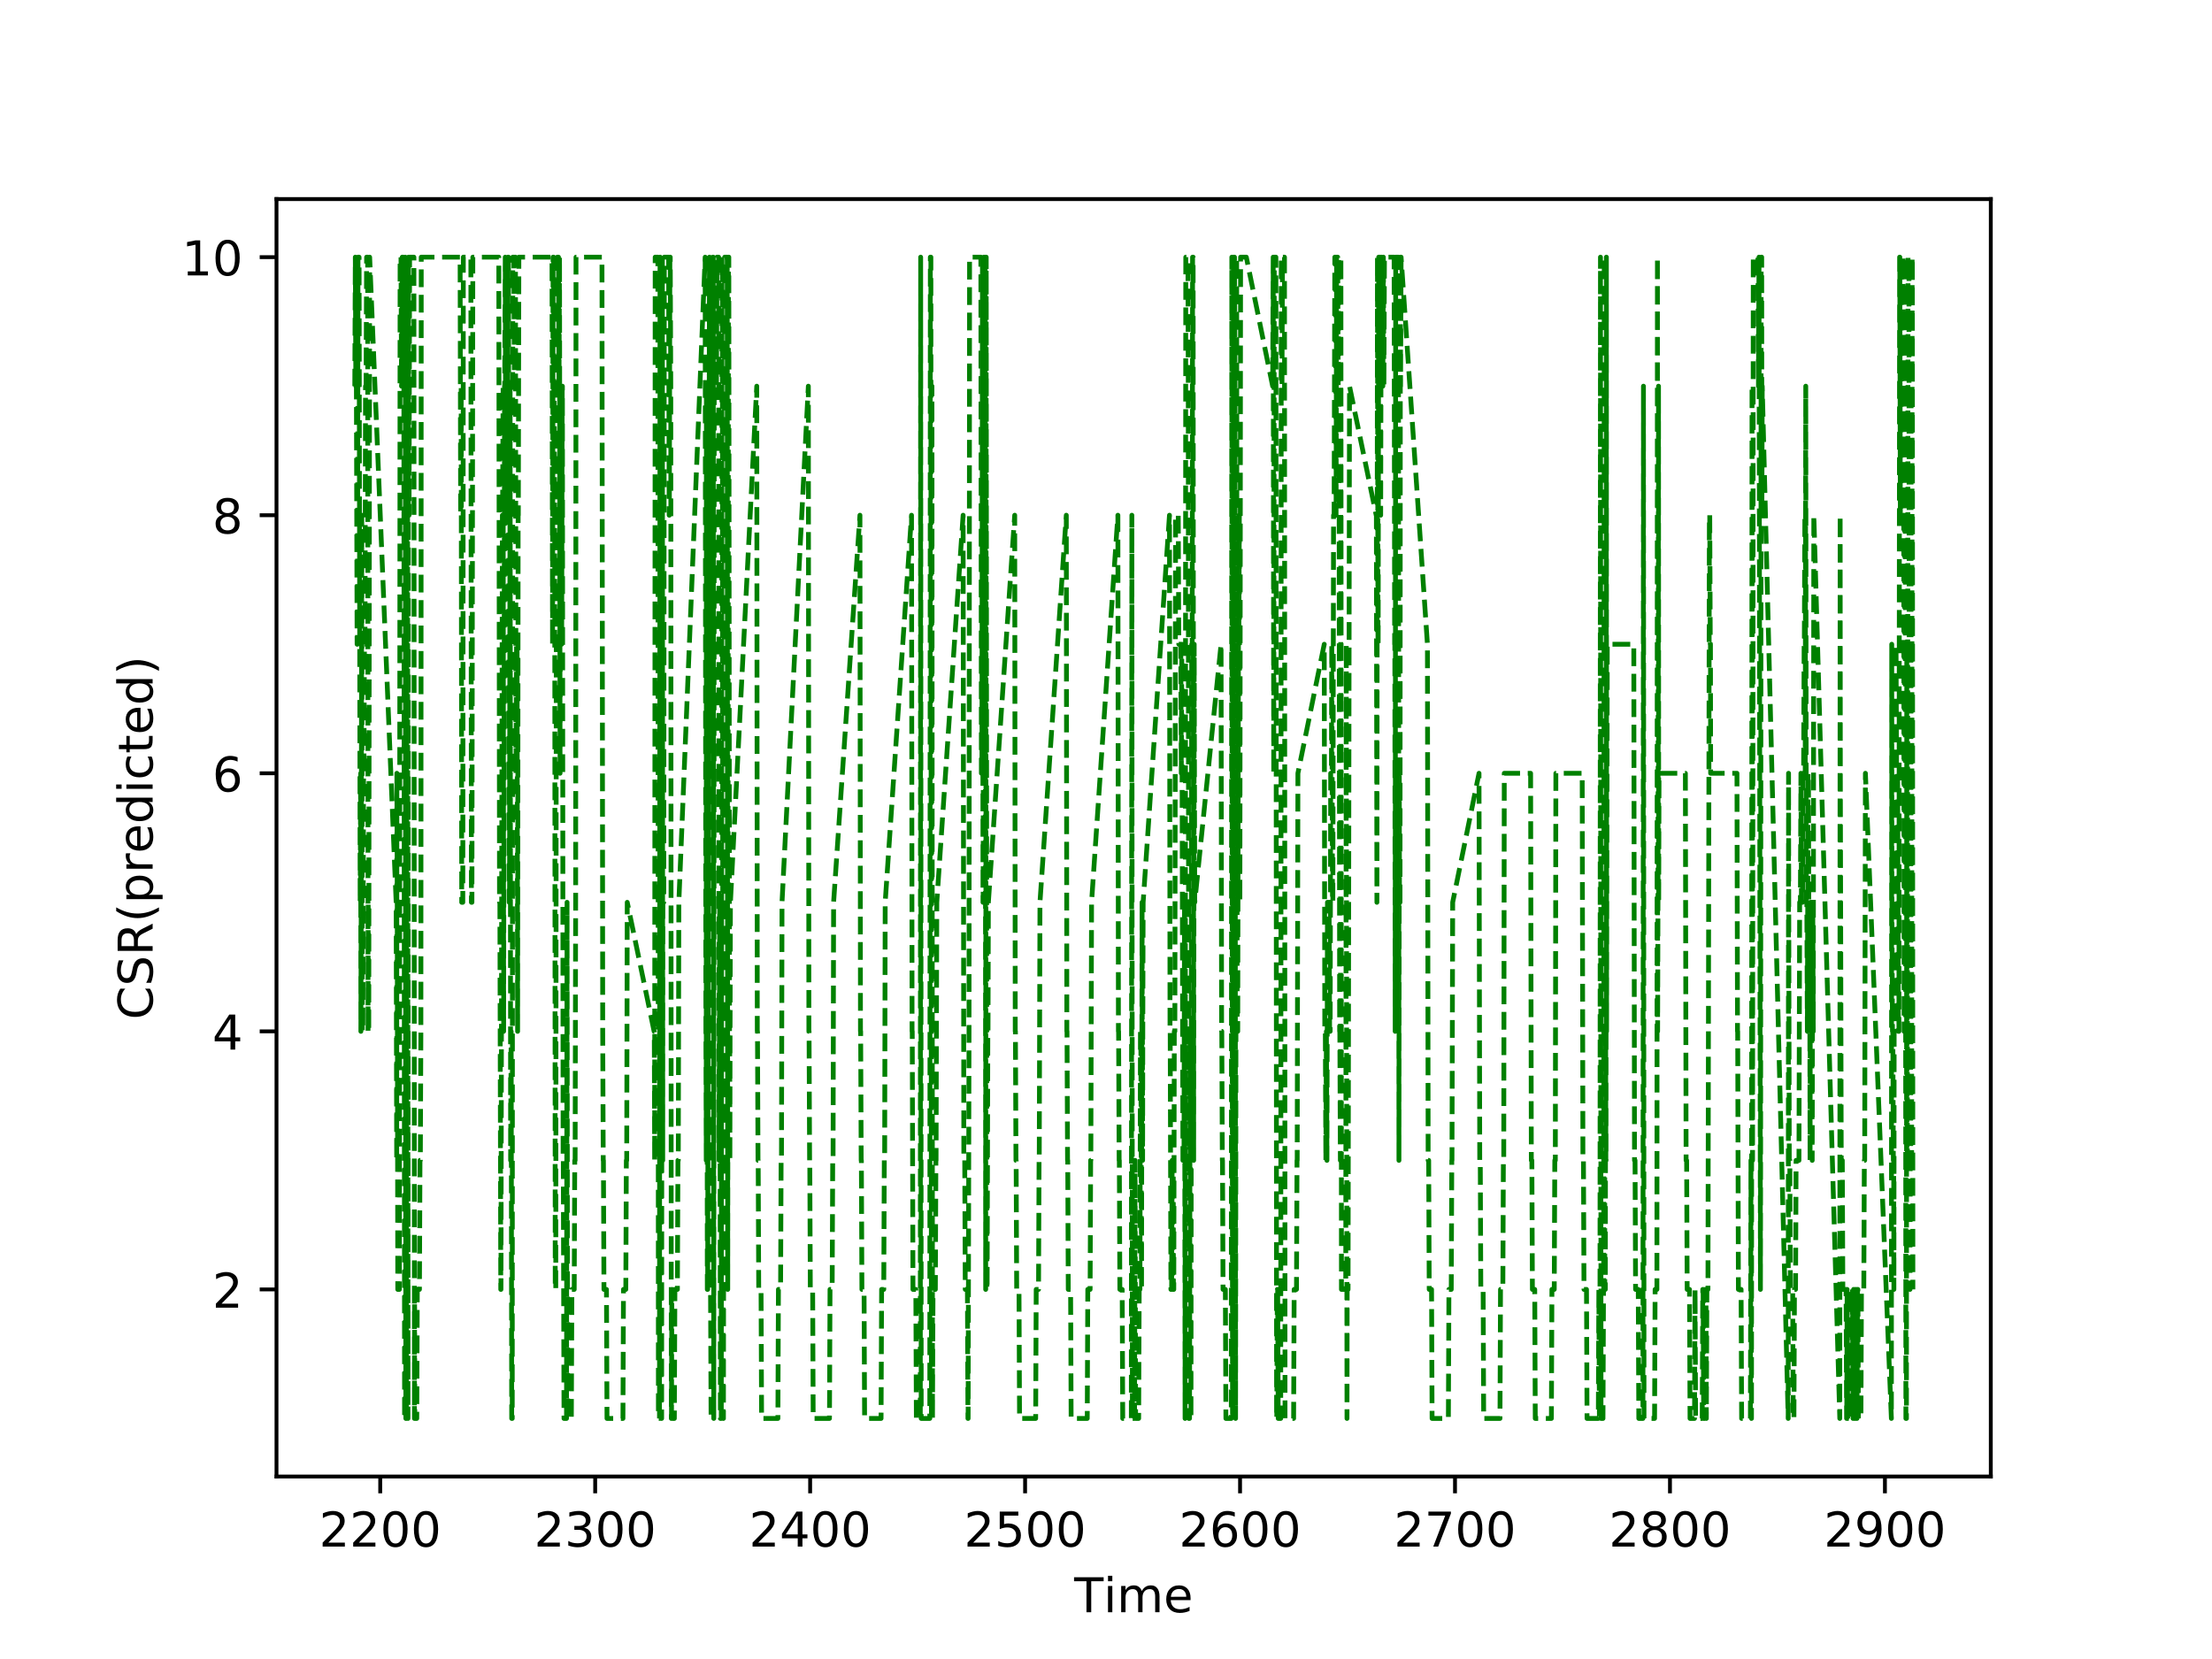 <?xml version="1.0" encoding="utf-8" standalone="no"?>
<!DOCTYPE svg PUBLIC "-//W3C//DTD SVG 1.1//EN"
  "http://www.w3.org/Graphics/SVG/1.1/DTD/svg11.dtd">
<!-- Created with matplotlib (http://matplotlib.org/) -->
<svg height="345.6pt" version="1.1" viewBox="0 0 460.8 345.6" width="460.8pt" xmlns="http://www.w3.org/2000/svg" xmlns:xlink="http://www.w3.org/1999/xlink">
 <defs>
  <style type="text/css">
*{stroke-linecap:butt;stroke-linejoin:round;}
  </style>
 </defs>
 <g id="figure_1">
  <g id="patch_1">
   <path d="M 0 345.6 
L 460.8 345.6 
L 460.8 0 
L 0 0 
z
" style="fill:#ffffff;"/>
  </g>
  <g id="axes_1">
   <g id="patch_2">
    <path d="M 57.6 307.584 
L 414.72 307.584 
L 414.72 41.472 
L 57.6 41.472 
z
" style="fill:#ffffff;"/>
   </g>
   <g id="matplotlib.axis_1">
    <g id="xtick_1">
     <g id="line2d_1">
      <defs>
       <path d="M 0 0 
L 0 3.5 
" id="m4216ea787c" style="stroke:#000000;stroke-width:0.8;"/>
      </defs>
      <g>
       <use style="stroke:#000000;stroke-width:0.8;" x="79.206" xlink:href="#m4216ea787c" y="307.584"/>
      </g>
     </g>
     <g id="text_1">
      <!-- 2200 -->
      <defs>
       <path d="M 19.188 8.297 
L 53.609 8.297 
L 53.609 0 
L 7.328 0 
L 7.328 8.297 
Q 12.938 14.109 22.625 23.891 
Q 32.328 33.688 34.812 36.531 
Q 39.547 41.844 41.422 45.531 
Q 43.312 49.219 43.312 52.781 
Q 43.312 58.594 39.234 62.25 
Q 35.156 65.922 28.609 65.922 
Q 23.969 65.922 18.812 64.312 
Q 13.672 62.703 7.812 59.422 
L 7.812 69.391 
Q 13.766 71.781 18.938 73 
Q 24.125 74.219 28.422 74.219 
Q 39.75 74.219 46.484 68.547 
Q 53.219 62.891 53.219 53.422 
Q 53.219 48.922 51.531 44.891 
Q 49.859 40.875 45.406 35.406 
Q 44.188 33.984 37.641 27.219 
Q 31.109 20.453 19.188 8.297 
z
" id="DejaVuSans-32"/>
       <path d="M 31.781 66.406 
Q 24.172 66.406 20.328 58.906 
Q 16.5 51.422 16.5 36.375 
Q 16.5 21.391 20.328 13.891 
Q 24.172 6.391 31.781 6.391 
Q 39.453 6.391 43.281 13.891 
Q 47.125 21.391 47.125 36.375 
Q 47.125 51.422 43.281 58.906 
Q 39.453 66.406 31.781 66.406 
z
M 31.781 74.219 
Q 44.047 74.219 50.516 64.516 
Q 56.984 54.828 56.984 36.375 
Q 56.984 17.969 50.516 8.266 
Q 44.047 -1.422 31.781 -1.422 
Q 19.531 -1.422 13.062 8.266 
Q 6.594 17.969 6.594 36.375 
Q 6.594 54.828 13.062 64.516 
Q 19.531 74.219 31.781 74.219 
z
" id="DejaVuSans-30"/>
      </defs>
      <g transform="translate(66.481 322.182)scale(0.1 -0.1)">
       <use xlink:href="#DejaVuSans-32"/>
       <use x="63.623" xlink:href="#DejaVuSans-32"/>
       <use x="127.246" xlink:href="#DejaVuSans-30"/>
       <use x="190.869" xlink:href="#DejaVuSans-30"/>
      </g>
     </g>
    </g>
    <g id="xtick_2">
     <g id="line2d_2">
      <g>
       <use style="stroke:#000000;stroke-width:0.8;" x="123.986" xlink:href="#m4216ea787c" y="307.584"/>
      </g>
     </g>
     <g id="text_2">
      <!-- 2300 -->
      <defs>
       <path d="M 40.578 39.312 
Q 47.656 37.797 51.625 33 
Q 55.609 28.219 55.609 21.188 
Q 55.609 10.406 48.188 4.484 
Q 40.766 -1.422 27.094 -1.422 
Q 22.516 -1.422 17.656 -0.516 
Q 12.797 0.391 7.625 2.203 
L 7.625 11.719 
Q 11.719 9.328 16.594 8.109 
Q 21.484 6.891 26.812 6.891 
Q 36.078 6.891 40.938 10.547 
Q 45.797 14.203 45.797 21.188 
Q 45.797 27.641 41.281 31.266 
Q 36.766 34.906 28.719 34.906 
L 20.219 34.906 
L 20.219 43.016 
L 29.109 43.016 
Q 36.375 43.016 40.234 45.922 
Q 44.094 48.828 44.094 54.297 
Q 44.094 59.906 40.109 62.906 
Q 36.141 65.922 28.719 65.922 
Q 24.656 65.922 20.016 65.031 
Q 15.375 64.156 9.812 62.312 
L 9.812 71.094 
Q 15.438 72.656 20.344 73.438 
Q 25.25 74.219 29.594 74.219 
Q 40.828 74.219 47.359 69.109 
Q 53.906 64.016 53.906 55.328 
Q 53.906 49.266 50.438 45.094 
Q 46.969 40.922 40.578 39.312 
z
" id="DejaVuSans-33"/>
      </defs>
      <g transform="translate(111.261 322.182)scale(0.1 -0.1)">
       <use xlink:href="#DejaVuSans-32"/>
       <use x="63.623" xlink:href="#DejaVuSans-33"/>
       <use x="127.246" xlink:href="#DejaVuSans-30"/>
       <use x="190.869" xlink:href="#DejaVuSans-30"/>
      </g>
     </g>
    </g>
    <g id="xtick_3">
     <g id="line2d_3">
      <g>
       <use style="stroke:#000000;stroke-width:0.8;" x="168.766" xlink:href="#m4216ea787c" y="307.584"/>
      </g>
     </g>
     <g id="text_3">
      <!-- 2400 -->
      <defs>
       <path d="M 37.797 64.312 
L 12.891 25.391 
L 37.797 25.391 
z
M 35.203 72.906 
L 47.609 72.906 
L 47.609 25.391 
L 58.016 25.391 
L 58.016 17.188 
L 47.609 17.188 
L 47.609 0 
L 37.797 0 
L 37.797 17.188 
L 4.891 17.188 
L 4.891 26.703 
z
" id="DejaVuSans-34"/>
      </defs>
      <g transform="translate(156.041 322.182)scale(0.1 -0.1)">
       <use xlink:href="#DejaVuSans-32"/>
       <use x="63.623" xlink:href="#DejaVuSans-34"/>
       <use x="127.246" xlink:href="#DejaVuSans-30"/>
       <use x="190.869" xlink:href="#DejaVuSans-30"/>
      </g>
     </g>
    </g>
    <g id="xtick_4">
     <g id="line2d_4">
      <g>
       <use style="stroke:#000000;stroke-width:0.8;" x="213.546" xlink:href="#m4216ea787c" y="307.584"/>
      </g>
     </g>
     <g id="text_4">
      <!-- 2500 -->
      <defs>
       <path d="M 10.797 72.906 
L 49.516 72.906 
L 49.516 64.594 
L 19.828 64.594 
L 19.828 46.734 
Q 21.969 47.469 24.109 47.828 
Q 26.266 48.188 28.422 48.188 
Q 40.625 48.188 47.75 41.5 
Q 54.891 34.812 54.891 23.391 
Q 54.891 11.625 47.562 5.094 
Q 40.234 -1.422 26.906 -1.422 
Q 22.312 -1.422 17.547 -0.641 
Q 12.797 0.141 7.719 1.703 
L 7.719 11.625 
Q 12.109 9.234 16.797 8.062 
Q 21.484 6.891 26.703 6.891 
Q 35.156 6.891 40.078 11.328 
Q 45.016 15.766 45.016 23.391 
Q 45.016 31 40.078 35.438 
Q 35.156 39.891 26.703 39.891 
Q 22.75 39.891 18.812 39.016 
Q 14.891 38.141 10.797 36.281 
z
" id="DejaVuSans-35"/>
      </defs>
      <g transform="translate(200.821 322.182)scale(0.1 -0.1)">
       <use xlink:href="#DejaVuSans-32"/>
       <use x="63.623" xlink:href="#DejaVuSans-35"/>
       <use x="127.246" xlink:href="#DejaVuSans-30"/>
       <use x="190.869" xlink:href="#DejaVuSans-30"/>
      </g>
     </g>
    </g>
    <g id="xtick_5">
     <g id="line2d_5">
      <g>
       <use style="stroke:#000000;stroke-width:0.8;" x="258.326" xlink:href="#m4216ea787c" y="307.584"/>
      </g>
     </g>
     <g id="text_5">
      <!-- 2600 -->
      <defs>
       <path d="M 33.016 40.375 
Q 26.375 40.375 22.484 35.828 
Q 18.609 31.297 18.609 23.391 
Q 18.609 15.531 22.484 10.953 
Q 26.375 6.391 33.016 6.391 
Q 39.656 6.391 43.531 10.953 
Q 47.406 15.531 47.406 23.391 
Q 47.406 31.297 43.531 35.828 
Q 39.656 40.375 33.016 40.375 
z
M 52.594 71.297 
L 52.594 62.312 
Q 48.875 64.062 45.094 64.984 
Q 41.312 65.922 37.594 65.922 
Q 27.828 65.922 22.672 59.328 
Q 17.531 52.734 16.797 39.406 
Q 19.672 43.656 24.016 45.922 
Q 28.375 48.188 33.594 48.188 
Q 44.578 48.188 50.953 41.516 
Q 57.328 34.859 57.328 23.391 
Q 57.328 12.156 50.688 5.359 
Q 44.047 -1.422 33.016 -1.422 
Q 20.359 -1.422 13.672 8.266 
Q 6.984 17.969 6.984 36.375 
Q 6.984 53.656 15.188 63.938 
Q 23.391 74.219 37.203 74.219 
Q 40.922 74.219 44.703 73.484 
Q 48.484 72.75 52.594 71.297 
z
" id="DejaVuSans-36"/>
      </defs>
      <g transform="translate(245.601 322.182)scale(0.1 -0.1)">
       <use xlink:href="#DejaVuSans-32"/>
       <use x="63.623" xlink:href="#DejaVuSans-36"/>
       <use x="127.246" xlink:href="#DejaVuSans-30"/>
       <use x="190.869" xlink:href="#DejaVuSans-30"/>
      </g>
     </g>
    </g>
    <g id="xtick_6">
     <g id="line2d_6">
      <g>
       <use style="stroke:#000000;stroke-width:0.8;" x="303.105" xlink:href="#m4216ea787c" y="307.584"/>
      </g>
     </g>
     <g id="text_6">
      <!-- 2700 -->
      <defs>
       <path d="M 8.203 72.906 
L 55.078 72.906 
L 55.078 68.703 
L 28.609 0 
L 18.312 0 
L 43.219 64.594 
L 8.203 64.594 
z
" id="DejaVuSans-37"/>
      </defs>
      <g transform="translate(290.38 322.182)scale(0.1 -0.1)">
       <use xlink:href="#DejaVuSans-32"/>
       <use x="63.623" xlink:href="#DejaVuSans-37"/>
       <use x="127.246" xlink:href="#DejaVuSans-30"/>
       <use x="190.869" xlink:href="#DejaVuSans-30"/>
      </g>
     </g>
    </g>
    <g id="xtick_7">
     <g id="line2d_7">
      <g>
       <use style="stroke:#000000;stroke-width:0.8;" x="347.885" xlink:href="#m4216ea787c" y="307.584"/>
      </g>
     </g>
     <g id="text_7">
      <!-- 2800 -->
      <defs>
       <path d="M 31.781 34.625 
Q 24.75 34.625 20.719 30.859 
Q 16.703 27.094 16.703 20.516 
Q 16.703 13.922 20.719 10.156 
Q 24.75 6.391 31.781 6.391 
Q 38.812 6.391 42.859 10.172 
Q 46.922 13.969 46.922 20.516 
Q 46.922 27.094 42.891 30.859 
Q 38.875 34.625 31.781 34.625 
z
M 21.922 38.812 
Q 15.578 40.375 12.031 44.719 
Q 8.5 49.078 8.5 55.328 
Q 8.5 64.062 14.719 69.141 
Q 20.953 74.219 31.781 74.219 
Q 42.672 74.219 48.875 69.141 
Q 55.078 64.062 55.078 55.328 
Q 55.078 49.078 51.531 44.719 
Q 48 40.375 41.703 38.812 
Q 48.828 37.156 52.797 32.312 
Q 56.781 27.484 56.781 20.516 
Q 56.781 9.906 50.312 4.234 
Q 43.844 -1.422 31.781 -1.422 
Q 19.734 -1.422 13.25 4.234 
Q 6.781 9.906 6.781 20.516 
Q 6.781 27.484 10.781 32.312 
Q 14.797 37.156 21.922 38.812 
z
M 18.312 54.391 
Q 18.312 48.734 21.844 45.562 
Q 25.391 42.391 31.781 42.391 
Q 38.141 42.391 41.719 45.562 
Q 45.312 48.734 45.312 54.391 
Q 45.312 60.062 41.719 63.234 
Q 38.141 66.406 31.781 66.406 
Q 25.391 66.406 21.844 63.234 
Q 18.312 60.062 18.312 54.391 
z
" id="DejaVuSans-38"/>
      </defs>
      <g transform="translate(335.16 322.182)scale(0.1 -0.1)">
       <use xlink:href="#DejaVuSans-32"/>
       <use x="63.623" xlink:href="#DejaVuSans-38"/>
       <use x="127.246" xlink:href="#DejaVuSans-30"/>
       <use x="190.869" xlink:href="#DejaVuSans-30"/>
      </g>
     </g>
    </g>
    <g id="xtick_8">
     <g id="line2d_8">
      <g>
       <use style="stroke:#000000;stroke-width:0.8;" x="392.665" xlink:href="#m4216ea787c" y="307.584"/>
      </g>
     </g>
     <g id="text_8">
      <!-- 2900 -->
      <defs>
       <path d="M 10.984 1.516 
L 10.984 10.5 
Q 14.703 8.734 18.5 7.812 
Q 22.312 6.891 25.984 6.891 
Q 35.75 6.891 40.891 13.453 
Q 46.047 20.016 46.781 33.406 
Q 43.953 29.203 39.594 26.953 
Q 35.25 24.703 29.984 24.703 
Q 19.047 24.703 12.672 31.312 
Q 6.297 37.938 6.297 49.422 
Q 6.297 60.641 12.938 67.422 
Q 19.578 74.219 30.609 74.219 
Q 43.266 74.219 49.922 64.516 
Q 56.594 54.828 56.594 36.375 
Q 56.594 19.141 48.406 8.859 
Q 40.234 -1.422 26.422 -1.422 
Q 22.703 -1.422 18.891 -0.688 
Q 15.094 0.047 10.984 1.516 
z
M 30.609 32.422 
Q 37.25 32.422 41.125 36.953 
Q 45.016 41.5 45.016 49.422 
Q 45.016 57.281 41.125 61.844 
Q 37.25 66.406 30.609 66.406 
Q 23.969 66.406 20.094 61.844 
Q 16.219 57.281 16.219 49.422 
Q 16.219 41.5 20.094 36.953 
Q 23.969 32.422 30.609 32.422 
z
" id="DejaVuSans-39"/>
      </defs>
      <g transform="translate(379.94 322.182)scale(0.1 -0.1)">
       <use xlink:href="#DejaVuSans-32"/>
       <use x="63.623" xlink:href="#DejaVuSans-39"/>
       <use x="127.246" xlink:href="#DejaVuSans-30"/>
       <use x="190.869" xlink:href="#DejaVuSans-30"/>
      </g>
     </g>
    </g>
    <g id="text_9">
     <!-- Time -->
     <defs>
      <path d="M -0.297 72.906 
L 61.375 72.906 
L 61.375 64.594 
L 35.5 64.594 
L 35.5 0 
L 25.594 0 
L 25.594 64.594 
L -0.297 64.594 
z
" id="DejaVuSans-54"/>
      <path d="M 9.422 54.688 
L 18.406 54.688 
L 18.406 0 
L 9.422 0 
z
M 9.422 75.984 
L 18.406 75.984 
L 18.406 64.594 
L 9.422 64.594 
z
" id="DejaVuSans-69"/>
      <path d="M 52 44.188 
Q 55.375 50.25 60.062 53.125 
Q 64.75 56 71.094 56 
Q 79.641 56 84.281 50.016 
Q 88.922 44.047 88.922 33.016 
L 88.922 0 
L 79.891 0 
L 79.891 32.719 
Q 79.891 40.578 77.094 44.375 
Q 74.312 48.188 68.609 48.188 
Q 61.625 48.188 57.562 43.547 
Q 53.516 38.922 53.516 30.906 
L 53.516 0 
L 44.484 0 
L 44.484 32.719 
Q 44.484 40.625 41.703 44.406 
Q 38.922 48.188 33.109 48.188 
Q 26.219 48.188 22.156 43.531 
Q 18.109 38.875 18.109 30.906 
L 18.109 0 
L 9.078 0 
L 9.078 54.688 
L 18.109 54.688 
L 18.109 46.188 
Q 21.188 51.219 25.484 53.609 
Q 29.781 56 35.688 56 
Q 41.656 56 45.828 52.969 
Q 50 49.953 52 44.188 
z
" id="DejaVuSans-6d"/>
      <path d="M 56.203 29.594 
L 56.203 25.203 
L 14.891 25.203 
Q 15.484 15.922 20.484 11.062 
Q 25.484 6.203 34.422 6.203 
Q 39.594 6.203 44.453 7.469 
Q 49.312 8.734 54.109 11.281 
L 54.109 2.781 
Q 49.266 0.734 44.188 -0.344 
Q 39.109 -1.422 33.891 -1.422 
Q 20.797 -1.422 13.156 6.188 
Q 5.516 13.812 5.516 26.812 
Q 5.516 40.234 12.766 48.109 
Q 20.016 56 32.328 56 
Q 43.359 56 49.781 48.891 
Q 56.203 41.797 56.203 29.594 
z
M 47.219 32.234 
Q 47.125 39.594 43.094 43.984 
Q 39.062 48.391 32.422 48.391 
Q 24.906 48.391 20.391 44.141 
Q 15.875 39.891 15.188 32.172 
z
" id="DejaVuSans-65"/>
     </defs>
     <g transform="translate(223.773 335.861)scale(0.1 -0.1)">
      <use xlink:href="#DejaVuSans-54"/>
      <use x="61.037" xlink:href="#DejaVuSans-69"/>
      <use x="88.82" xlink:href="#DejaVuSans-6d"/>
      <use x="186.232" xlink:href="#DejaVuSans-65"/>
     </g>
    </g>
   </g>
   <g id="matplotlib.axis_2">
    <g id="ytick_1">
     <g id="line2d_9">
      <defs>
       <path d="M 0 0 
L -3.5 0 
" id="md37d793802" style="stroke:#000000;stroke-width:0.8;"/>
      </defs>
      <g>
       <use style="stroke:#000000;stroke-width:0.8;" x="57.6" xlink:href="#md37d793802" y="268.608"/>
      </g>
     </g>
     <g id="text_10">
      <!-- 2 -->
      <g transform="translate(44.237 272.407)scale(0.1 -0.1)">
       <use xlink:href="#DejaVuSans-32"/>
      </g>
     </g>
    </g>
    <g id="ytick_2">
     <g id="line2d_10">
      <g>
       <use style="stroke:#000000;stroke-width:0.8;" x="57.6" xlink:href="#md37d793802" y="214.848"/>
      </g>
     </g>
     <g id="text_11">
      <!-- 4 -->
      <g transform="translate(44.237 218.647)scale(0.1 -0.1)">
       <use xlink:href="#DejaVuSans-34"/>
      </g>
     </g>
    </g>
    <g id="ytick_3">
     <g id="line2d_11">
      <g>
       <use style="stroke:#000000;stroke-width:0.8;" x="57.6" xlink:href="#md37d793802" y="161.088"/>
      </g>
     </g>
     <g id="text_12">
      <!-- 6 -->
      <g transform="translate(44.237 164.887)scale(0.1 -0.1)">
       <use xlink:href="#DejaVuSans-36"/>
      </g>
     </g>
    </g>
    <g id="ytick_4">
     <g id="line2d_12">
      <g>
       <use style="stroke:#000000;stroke-width:0.8;" x="57.6" xlink:href="#md37d793802" y="107.328"/>
      </g>
     </g>
     <g id="text_13">
      <!-- 8 -->
      <g transform="translate(44.237 111.127)scale(0.1 -0.1)">
       <use xlink:href="#DejaVuSans-38"/>
      </g>
     </g>
    </g>
    <g id="ytick_5">
     <g id="line2d_13">
      <g>
       <use style="stroke:#000000;stroke-width:0.8;" x="57.6" xlink:href="#md37d793802" y="53.568"/>
      </g>
     </g>
     <g id="text_14">
      <!-- 10 -->
      <defs>
       <path d="M 12.406 8.297 
L 28.516 8.297 
L 28.516 63.922 
L 10.984 60.406 
L 10.984 69.391 
L 28.422 72.906 
L 38.281 72.906 
L 38.281 8.297 
L 54.391 8.297 
L 54.391 0 
L 12.406 0 
z
" id="DejaVuSans-31"/>
      </defs>
      <g transform="translate(37.875 57.367)scale(0.1 -0.1)">
       <use xlink:href="#DejaVuSans-31"/>
       <use x="63.623" xlink:href="#DejaVuSans-30"/>
      </g>
     </g>
    </g>
    <g id="text_15">
     <!-- CSR(predicted) -->
     <defs>
      <path d="M 64.406 67.281 
L 64.406 56.891 
Q 59.422 61.531 53.781 63.812 
Q 48.141 66.109 41.797 66.109 
Q 29.297 66.109 22.656 58.469 
Q 16.016 50.828 16.016 36.375 
Q 16.016 21.969 22.656 14.328 
Q 29.297 6.688 41.797 6.688 
Q 48.141 6.688 53.781 8.984 
Q 59.422 11.281 64.406 15.922 
L 64.406 5.609 
Q 59.234 2.094 53.438 0.328 
Q 47.656 -1.422 41.219 -1.422 
Q 24.656 -1.422 15.125 8.703 
Q 5.609 18.844 5.609 36.375 
Q 5.609 53.953 15.125 64.078 
Q 24.656 74.219 41.219 74.219 
Q 47.75 74.219 53.531 72.484 
Q 59.328 70.75 64.406 67.281 
z
" id="DejaVuSans-43"/>
      <path d="M 53.516 70.516 
L 53.516 60.891 
Q 47.906 63.578 42.922 64.891 
Q 37.938 66.219 33.297 66.219 
Q 25.25 66.219 20.875 63.094 
Q 16.5 59.969 16.5 54.203 
Q 16.5 49.359 19.406 46.891 
Q 22.312 44.438 30.422 42.922 
L 36.375 41.703 
Q 47.406 39.594 52.656 34.297 
Q 57.906 29 57.906 20.125 
Q 57.906 9.516 50.797 4.047 
Q 43.703 -1.422 29.984 -1.422 
Q 24.812 -1.422 18.969 -0.25 
Q 13.141 0.922 6.891 3.219 
L 6.891 13.375 
Q 12.891 10.016 18.656 8.297 
Q 24.422 6.594 29.984 6.594 
Q 38.422 6.594 43.016 9.906 
Q 47.609 13.234 47.609 19.391 
Q 47.609 24.75 44.312 27.781 
Q 41.016 30.812 33.5 32.328 
L 27.484 33.5 
Q 16.453 35.688 11.516 40.375 
Q 6.594 45.062 6.594 53.422 
Q 6.594 63.094 13.406 68.656 
Q 20.219 74.219 32.172 74.219 
Q 37.312 74.219 42.625 73.281 
Q 47.953 72.359 53.516 70.516 
z
" id="DejaVuSans-53"/>
      <path d="M 44.391 34.188 
Q 47.562 33.109 50.562 29.594 
Q 53.562 26.078 56.594 19.922 
L 66.609 0 
L 56 0 
L 46.688 18.703 
Q 43.062 26.031 39.672 28.422 
Q 36.281 30.812 30.422 30.812 
L 19.672 30.812 
L 19.672 0 
L 9.812 0 
L 9.812 72.906 
L 32.078 72.906 
Q 44.578 72.906 50.734 67.672 
Q 56.891 62.453 56.891 51.906 
Q 56.891 45.016 53.688 40.469 
Q 50.484 35.938 44.391 34.188 
z
M 19.672 64.797 
L 19.672 38.922 
L 32.078 38.922 
Q 39.203 38.922 42.844 42.219 
Q 46.484 45.516 46.484 51.906 
Q 46.484 58.297 42.844 61.547 
Q 39.203 64.797 32.078 64.797 
z
" id="DejaVuSans-52"/>
      <path d="M 31 75.875 
Q 24.469 64.656 21.281 53.656 
Q 18.109 42.672 18.109 31.391 
Q 18.109 20.125 21.312 9.062 
Q 24.516 -2 31 -13.188 
L 23.188 -13.188 
Q 15.875 -1.703 12.234 9.375 
Q 8.594 20.453 8.594 31.391 
Q 8.594 42.281 12.203 53.312 
Q 15.828 64.359 23.188 75.875 
z
" id="DejaVuSans-28"/>
      <path d="M 18.109 8.203 
L 18.109 -20.797 
L 9.078 -20.797 
L 9.078 54.688 
L 18.109 54.688 
L 18.109 46.391 
Q 20.953 51.266 25.266 53.625 
Q 29.594 56 35.594 56 
Q 45.562 56 51.781 48.094 
Q 58.016 40.188 58.016 27.297 
Q 58.016 14.406 51.781 6.484 
Q 45.562 -1.422 35.594 -1.422 
Q 29.594 -1.422 25.266 0.953 
Q 20.953 3.328 18.109 8.203 
z
M 48.688 27.297 
Q 48.688 37.203 44.609 42.844 
Q 40.531 48.484 33.406 48.484 
Q 26.266 48.484 22.188 42.844 
Q 18.109 37.203 18.109 27.297 
Q 18.109 17.391 22.188 11.75 
Q 26.266 6.109 33.406 6.109 
Q 40.531 6.109 44.609 11.75 
Q 48.688 17.391 48.688 27.297 
z
" id="DejaVuSans-70"/>
      <path d="M 41.109 46.297 
Q 39.594 47.172 37.812 47.578 
Q 36.031 48 33.891 48 
Q 26.266 48 22.188 43.047 
Q 18.109 38.094 18.109 28.812 
L 18.109 0 
L 9.078 0 
L 9.078 54.688 
L 18.109 54.688 
L 18.109 46.188 
Q 20.953 51.172 25.484 53.578 
Q 30.031 56 36.531 56 
Q 37.453 56 38.578 55.875 
Q 39.703 55.766 41.062 55.516 
z
" id="DejaVuSans-72"/>
      <path d="M 45.406 46.391 
L 45.406 75.984 
L 54.391 75.984 
L 54.391 0 
L 45.406 0 
L 45.406 8.203 
Q 42.578 3.328 38.25 0.953 
Q 33.938 -1.422 27.875 -1.422 
Q 17.969 -1.422 11.734 6.484 
Q 5.516 14.406 5.516 27.297 
Q 5.516 40.188 11.734 48.094 
Q 17.969 56 27.875 56 
Q 33.938 56 38.25 53.625 
Q 42.578 51.266 45.406 46.391 
z
M 14.797 27.297 
Q 14.797 17.391 18.875 11.75 
Q 22.953 6.109 30.078 6.109 
Q 37.203 6.109 41.297 11.75 
Q 45.406 17.391 45.406 27.297 
Q 45.406 37.203 41.297 42.844 
Q 37.203 48.484 30.078 48.484 
Q 22.953 48.484 18.875 42.844 
Q 14.797 37.203 14.797 27.297 
z
" id="DejaVuSans-64"/>
      <path d="M 48.781 52.594 
L 48.781 44.188 
Q 44.969 46.297 41.141 47.344 
Q 37.312 48.391 33.406 48.391 
Q 24.656 48.391 19.812 42.844 
Q 14.984 37.312 14.984 27.297 
Q 14.984 17.281 19.812 11.734 
Q 24.656 6.203 33.406 6.203 
Q 37.312 6.203 41.141 7.25 
Q 44.969 8.297 48.781 10.406 
L 48.781 2.094 
Q 45.016 0.344 40.984 -0.531 
Q 36.969 -1.422 32.422 -1.422 
Q 20.062 -1.422 12.781 6.344 
Q 5.516 14.109 5.516 27.297 
Q 5.516 40.672 12.859 48.328 
Q 20.219 56 33.016 56 
Q 37.156 56 41.109 55.141 
Q 45.062 54.297 48.781 52.594 
z
" id="DejaVuSans-63"/>
      <path d="M 18.312 70.219 
L 18.312 54.688 
L 36.812 54.688 
L 36.812 47.703 
L 18.312 47.703 
L 18.312 18.016 
Q 18.312 11.328 20.141 9.422 
Q 21.969 7.516 27.594 7.516 
L 36.812 7.516 
L 36.812 0 
L 27.594 0 
Q 17.188 0 13.234 3.875 
Q 9.281 7.766 9.281 18.016 
L 9.281 47.703 
L 2.688 47.703 
L 2.688 54.688 
L 9.281 54.688 
L 9.281 70.219 
z
" id="DejaVuSans-74"/>
      <path d="M 8.016 75.875 
L 15.828 75.875 
Q 23.141 64.359 26.781 53.312 
Q 30.422 42.281 30.422 31.391 
Q 30.422 20.453 26.781 9.375 
Q 23.141 -1.703 15.828 -13.188 
L 8.016 -13.188 
Q 14.5 -2 17.703 9.062 
Q 20.906 20.125 20.906 31.391 
Q 20.906 42.672 17.703 53.656 
Q 14.5 64.656 8.016 75.875 
z
" id="DejaVuSans-29"/>
     </defs>
     <g transform="translate(31.795 212.398)rotate(-90)scale(0.1 -0.1)">
      <use xlink:href="#DejaVuSans-43"/>
      <use x="69.824" xlink:href="#DejaVuSans-53"/>
      <use x="133.301" xlink:href="#DejaVuSans-52"/>
      <use x="202.783" xlink:href="#DejaVuSans-28"/>
      <use x="241.797" xlink:href="#DejaVuSans-70"/>
      <use x="305.273" xlink:href="#DejaVuSans-72"/>
      <use x="346.355" xlink:href="#DejaVuSans-65"/>
      <use x="407.879" xlink:href="#DejaVuSans-64"/>
      <use x="471.355" xlink:href="#DejaVuSans-69"/>
      <use x="499.139" xlink:href="#DejaVuSans-63"/>
      <use x="554.119" xlink:href="#DejaVuSans-74"/>
      <use x="593.328" xlink:href="#DejaVuSans-65"/>
      <use x="654.852" xlink:href="#DejaVuSans-64"/>
      <use x="718.328" xlink:href="#DejaVuSans-29"/>
     </g>
    </g>
   </g>
   <g id="line2d_14">
    <path clip-path="url(#p9f630456bd)" d="M 73.833 80.448 
L 73.907 80.448 
L 74.019 53.568 
L 74.131 80.448 
L 74.243 80.448 
L 74.392 134.208 
L 74.467 134.208 
L 74.579 53.568 
L 74.803 53.568 
L 75.027 187.968 
L 75.139 161.088 
L 75.176 214.848 
L 75.251 187.968 
L 75.363 107.328 
L 75.475 214.848 
L 75.587 214.848 
L 75.736 161.088 
L 75.811 161.088 
L 75.922 134.208 
L 76.034 134.208 
L 76.146 80.448 
L 76.258 80.448 
L 76.37 53.568 
L 76.594 53.568 
L 76.669 214.848 
L 76.706 187.968 
L 76.818 214.848 
L 77.005 53.568 
L 82.528 187.968 
L 82.639 241.728 
L 82.677 161.088 
L 82.751 187.968 
L 82.863 268.608 
L 83.199 268.608 
L 83.348 53.568 
L 83.535 53.568 
L 83.647 80.448 
L 83.684 80.448 
L 83.796 53.568 
L 83.983 53.568 
L 84.095 80.448 
L 84.132 80.448 
L 84.281 295.488 
L 84.356 295.488 
L 84.431 53.568 
L 84.543 295.488 
L 84.655 295.488 
L 84.767 53.568 
L 84.878 53.568 
L 84.99 295.488 
L 85.102 53.568 
L 85.214 107.328 
L 85.326 53.568 
L 86.222 53.568 
L 86.334 295.488 
L 86.371 268.608 
L 86.408 295.488 
L 86.819 295.488 
L 86.931 268.608 
L 87.379 268.608 
L 87.491 241.728 
L 87.565 241.728 
L 87.677 214.848 
L 87.752 53.568 
L 95.85 53.568 
L 95.962 107.328 
L 96.073 80.448 
L 96.185 187.968 
L 96.409 187.968 
L 96.521 53.568 
L 98.089 53.568 
L 98.201 187.968 
L 98.312 187.968 
L 98.499 53.568 
L 103.91 53.568 
L 104.059 187.968 
L 104.134 187.968 
L 104.32 268.608 
L 104.358 268.608 
L 104.656 107.328 
L 104.694 107.328 
L 104.806 80.448 
L 104.918 214.848 
L 105.104 80.448 
L 105.141 80.448 
L 105.253 53.568 
L 105.365 107.328 
L 105.515 53.568 
L 105.589 53.568 
L 105.701 107.328 
L 105.813 53.568 
L 105.925 53.568 
L 106.074 187.968 
L 106.149 187.968 
L 106.261 80.448 
L 106.373 241.728 
L 106.485 214.848 
L 106.597 295.488 
L 106.709 295.488 
L 106.821 53.568 
L 107.045 53.568 
L 107.156 80.448 
L 107.268 53.568 
L 107.38 53.568 
L 107.492 161.088 
L 107.604 134.208 
L 107.716 134.208 
L 107.828 214.848 
L 107.94 107.328 
L 107.977 107.328 
L 108.089 53.568 
L 114.993 53.568 
L 115.105 134.208 
L 115.217 53.568 
L 115.329 53.568 
L 115.404 107.328 
L 115.441 80.448 
L 115.553 107.328 
L 115.665 268.608 
L 115.777 268.608 
L 115.926 80.448 
L 116.001 80.448 
L 116.112 53.568 
L 116.336 53.568 
L 116.448 80.448 
L 116.56 53.568 
L 116.672 161.088 
L 116.821 80.448 
L 116.896 80.448 
L 117.008 134.208 
L 117.12 80.448 
L 117.157 80.448 
L 117.307 241.728 
L 117.344 241.728 
L 117.493 295.488 
L 118.016 295.488 
L 118.128 187.968 
L 118.24 295.488 
L 119.023 295.488 
L 119.135 268.608 
L 119.62 268.608 
L 119.732 241.728 
L 119.807 241.728 
L 119.919 187.968 
L 119.993 53.568 
L 125.404 53.568 
L 125.554 214.848 
L 125.666 241.728 
L 125.703 241.728 
L 125.815 268.608 
L 126.337 268.608 
L 126.449 295.488 
L 129.77 295.488 
L 129.882 268.608 
L 130.367 268.608 
L 130.479 241.728 
L 130.554 241.728 
L 130.666 187.968 
L 136.263 214.848 
L 136.301 214.848 
L 136.375 241.728 
L 136.487 53.568 
L 137.047 53.568 
L 137.159 295.488 
L 137.383 295.488 
L 137.495 53.568 
L 137.532 53.568 
L 137.719 295.488 
L 137.831 295.488 
L 137.943 53.568 
L 137.98 53.568 
L 138.055 241.728 
L 138.092 187.968 
L 138.279 187.968 
L 138.391 53.568 
L 139.286 53.568 
L 139.398 107.328 
L 139.435 107.328 
L 139.547 53.568 
L 139.622 53.568 
L 139.734 80.448 
L 139.846 295.488 
L 139.883 295.488 
L 139.958 268.608 
L 140.07 295.488 
L 140.48 295.488 
L 140.592 268.608 
L 141.115 268.608 
L 141.227 241.728 
L 141.301 241.728 
L 141.413 187.968 
L 146.899 53.568 
L 147.048 214.848 
L 147.123 241.728 
L 147.16 80.448 
L 147.235 107.328 
L 147.346 268.608 
L 147.421 268.608 
L 147.794 53.568 
L 147.832 53.568 
L 147.981 268.608 
L 148.018 268.608 
L 148.13 295.488 
L 148.279 187.968 
L 148.354 187.968 
L 148.503 53.568 
L 148.578 53.568 
L 148.69 295.488 
L 148.802 53.568 
L 149.138 53.568 
L 149.25 80.448 
L 149.362 53.568 
L 149.697 53.568 
L 149.809 241.728 
L 149.921 187.968 
L 149.959 187.968 
L 150.071 295.488 
L 150.257 295.488 
L 150.406 53.568 
L 150.481 53.568 
L 150.63 295.488 
L 150.705 295.488 
L 150.966 53.568 
L 151.489 53.568 
L 151.601 268.608 
L 151.75 53.568 
L 151.824 53.568 
L 151.974 214.848 
L 152.011 214.848 
L 152.048 241.728 
L 152.086 214.848 
L 152.16 187.968 
L 157.646 80.448 
L 157.758 214.848 
L 157.795 214.848 
L 157.907 241.728 
L 157.944 241.728 
L 158.056 268.608 
L 158.541 268.608 
L 158.653 295.488 
L 162.049 295.488 
L 162.161 268.608 
L 162.609 268.608 
L 162.721 241.728 
L 162.796 241.728 
L 162.908 187.968 
L 168.393 80.448 
L 168.505 214.848 
L 168.542 214.848 
L 168.654 241.728 
L 168.692 241.728 
L 168.804 268.608 
L 169.289 268.608 
L 169.401 295.488 
L 172.796 295.488 
L 172.908 268.608 
L 173.356 268.608 
L 173.468 241.728 
L 173.543 241.728 
L 173.655 187.968 
L 179.14 107.328 
L 179.252 214.848 
L 179.289 214.848 
L 179.401 241.728 
L 179.439 241.728 
L 179.551 268.608 
L 179.999 268.608 
L 180.111 295.488 
L 183.544 295.488 
L 183.656 268.608 
L 184.103 268.608 
L 184.215 241.728 
L 184.29 241.728 
L 184.402 187.968 
L 189.887 107.328 
L 189.999 214.848 
L 190.037 214.848 
L 190.186 268.608 
L 190.783 268.608 
L 190.895 295.488 
L 191.716 295.488 
L 191.791 53.568 
L 191.903 295.488 
L 193.694 295.488 
L 193.806 53.568 
L 193.918 53.568 
L 194.03 295.488 
L 194.142 80.448 
L 194.253 295.488 
L 194.365 268.608 
L 194.851 268.608 
L 194.962 241.728 
L 195 241.728 
L 195.149 187.968 
L 200.635 107.328 
L 200.784 241.728 
L 200.97 241.728 
L 201.082 268.608 
L 201.53 268.608 
L 201.642 295.488 
L 201.679 295.488 
L 201.866 214.848 
L 201.978 53.568 
L 204.329 53.568 
L 204.441 161.088 
L 204.553 161.088 
L 204.665 53.568 
L 204.777 187.968 
L 204.814 187.968 
L 204.926 53.568 
L 205.001 53.568 
L 205.113 134.208 
L 205.225 53.568 
L 205.337 268.608 
L 205.448 53.568 
L 205.598 268.608 
L 205.635 268.608 
L 205.784 214.848 
L 205.822 214.848 
L 205.896 187.968 
L 211.382 107.328 
L 211.494 214.848 
L 211.531 214.848 
L 211.643 241.728 
L 211.68 241.728 
L 211.792 268.608 
L 212.277 268.608 
L 212.389 295.488 
L 215.748 295.488 
L 215.86 268.608 
L 216.345 268.608 
L 216.457 241.728 
L 216.494 241.728 
L 216.643 187.968 
L 222.129 107.328 
L 222.241 214.848 
L 222.278 214.848 
L 222.39 241.728 
L 222.428 241.728 
L 222.54 268.608 
L 223.025 268.608 
L 223.137 295.488 
L 226.495 295.488 
L 226.607 268.608 
L 227.092 268.608 
L 227.204 241.728 
L 227.241 241.728 
L 227.391 187.968 
L 232.876 107.328 
L 232.988 214.848 
L 233.025 214.848 
L 233.137 241.728 
L 233.175 241.728 
L 233.287 268.608 
L 233.772 268.608 
L 233.884 295.488 
L 235.675 295.488 
L 235.787 107.328 
L 235.899 295.488 
L 236.347 295.488 
L 236.459 241.728 
L 236.571 295.488 
L 237.205 295.488 
L 237.317 268.608 
L 237.466 268.608 
L 237.578 214.848 
L 237.653 214.848 
L 237.802 268.608 
L 237.914 187.968 
L 237.951 214.848 
L 237.989 214.848 
L 238.026 241.728 
L 238.063 214.848 
L 238.138 187.968 
L 243.623 107.328 
L 243.735 214.848 
L 243.773 214.848 
L 243.922 268.608 
L 244.071 268.608 
L 244.183 241.728 
L 244.295 268.608 
L 244.37 268.608 
L 244.407 241.728 
L 244.444 268.608 
L 244.519 268.608 
L 244.631 214.848 
L 244.743 214.848 
L 244.892 107.328 
L 245.452 107.328 
L 245.564 134.208 
L 245.974 134.208 
L 246.086 161.088 
L 246.198 134.208 
L 246.422 241.728 
L 246.646 241.728 
L 246.758 187.968 
L 246.87 295.488 
L 247.019 53.568 
L 247.467 53.568 
L 247.542 80.448 
L 247.654 295.488 
L 247.803 295.488 
L 247.915 214.848 
L 247.952 241.728 
L 247.989 241.728 
L 248.101 295.488 
L 248.251 134.208 
L 248.288 161.088 
L 248.325 161.088 
L 248.437 53.568 
L 248.549 53.568 
L 248.661 241.728 
L 248.773 134.208 
L 248.885 187.968 
L 254.371 134.208 
L 254.482 214.848 
L 254.52 214.848 
L 254.632 241.728 
L 254.669 241.728 
L 254.781 268.608 
L 255.266 268.608 
L 255.378 295.488 
L 256.498 295.488 
L 256.61 53.568 
L 256.759 295.488 
L 256.833 295.488 
L 256.945 53.568 
L 257.169 53.568 
L 257.281 80.448 
L 257.393 295.488 
L 257.617 53.568 
L 257.729 214.848 
L 257.841 214.848 
L 257.99 134.208 
L 258.065 134.208 
L 258.177 107.328 
L 258.289 187.968 
L 258.438 53.568 
L 259.632 53.568 
L 265.118 80.448 
L 265.23 53.568 
L 265.342 161.088 
L 265.454 53.568 
L 265.789 53.568 
L 265.939 295.488 
L 265.976 295.488 
L 266.088 268.608 
L 266.163 268.608 
L 266.275 295.488 
L 266.797 295.488 
L 266.909 53.568 
L 267.021 80.448 
L 267.058 80.448 
L 267.17 53.568 
L 267.581 53.568 
L 267.693 295.488 
L 269.484 295.488 
L 269.596 268.608 
L 270.081 268.608 
L 270.193 241.728 
L 270.23 241.728 
L 270.379 161.088 
L 275.865 134.208 
L 275.977 214.848 
L 276.089 214.848 
L 276.201 241.728 
L 276.313 214.848 
L 276.425 241.728 
L 276.537 187.968 
L 276.649 187.968 
L 276.761 214.848 
L 276.872 187.968 
L 276.984 214.848 
L 277.096 214.848 
L 277.208 161.088 
L 277.358 161.088 
L 277.432 134.208 
L 277.581 187.968 
L 277.656 187.968 
L 277.805 107.328 
L 277.917 107.328 
L 278.067 53.568 
L 278.216 53.568 
L 278.328 107.328 
L 278.44 53.568 
L 278.664 53.568 
L 278.776 80.448 
L 278.888 53.568 
L 278.925 53.568 
L 279.074 214.848 
L 279.111 214.848 
L 279.223 241.728 
L 279.335 53.568 
L 279.447 268.608 
L 280.343 268.608 
L 280.455 134.208 
L 280.604 295.488 
L 280.641 268.608 
L 280.828 268.608 
L 281.127 80.448 
L 286.687 107.328 
L 286.724 107.328 
L 286.836 187.968 
L 286.948 53.568 
L 287.06 134.208 
L 287.097 134.208 
L 287.209 53.568 
L 287.508 53.568 
L 287.62 107.328 
L 287.732 53.568 
L 287.844 53.568 
L 287.955 80.448 
L 288.067 80.448 
L 288.179 53.568 
L 288.291 80.448 
L 288.403 53.568 
L 290.418 53.568 
L 290.53 134.208 
L 290.568 134.208 
L 290.642 214.848 
L 290.754 53.568 
L 291.314 53.568 
L 291.426 241.728 
L 291.501 161.088 
L 291.538 187.968 
L 291.65 187.968 
L 291.725 53.568 
L 291.762 80.448 
L 291.874 53.568 
L 297.359 134.208 
L 297.509 241.728 
L 297.62 241.728 
L 297.732 268.608 
L 298.218 268.608 
L 298.33 295.488 
L 301.725 295.488 
L 301.837 268.608 
L 302.322 268.608 
L 302.434 241.728 
L 302.472 241.728 
L 302.621 187.968 
L 308.106 161.088 
L 308.256 241.728 
L 308.368 241.728 
L 308.48 268.608 
L 308.965 268.608 
L 309.077 295.488 
L 312.473 295.488 
L 312.584 268.608 
L 313.07 268.608 
L 313.181 241.728 
L 313.256 241.728 
L 313.368 161.088 
L 318.854 161.088 
L 319.003 241.728 
L 319.115 241.728 
L 319.227 268.608 
L 319.712 268.608 
L 319.824 295.488 
L 323.182 295.488 
L 323.294 268.608 
L 323.779 268.608 
L 323.891 241.728 
L 324.003 241.728 
L 324.115 161.088 
L 329.601 161.088 
L 329.75 241.728 
L 329.862 241.728 
L 329.974 268.608 
L 330.496 268.608 
L 330.608 295.488 
L 332.959 295.488 
L 333.071 268.608 
L 333.183 295.488 
L 333.295 295.488 
L 333.407 53.568 
L 333.519 295.488 
L 333.93 295.488 
L 334.042 268.608 
L 334.079 268.608 
L 334.191 53.568 
L 334.303 268.608 
L 334.415 268.608 
L 334.489 214.848 
L 334.527 241.728 
L 334.564 241.728 
L 334.639 53.568 
L 334.676 214.848 
L 334.825 134.208 
L 340.348 134.208 
L 340.497 241.728 
L 340.609 241.728 
L 340.721 268.608 
L 341.281 268.608 
L 341.393 295.488 
L 342.251 295.488 
L 342.363 80.448 
L 342.475 295.488 
L 344.677 295.488 
L 344.789 268.608 
L 345.162 268.608 
L 345.274 53.568 
L 345.311 214.848 
L 345.386 187.968 
L 345.498 80.448 
L 345.535 187.968 
L 345.61 161.088 
L 351.095 161.088 
L 351.244 241.728 
L 351.356 241.728 
L 351.468 268.608 
L 351.954 268.608 
L 352.065 295.488 
L 352.998 295.488 
L 353.11 268.608 
L 353.222 295.488 
L 354.603 295.488 
L 354.715 268.608 
L 354.79 268.608 
L 354.902 295.488 
L 355.125 295.488 
L 355.237 268.608 
L 355.387 268.608 
L 355.461 295.488 
L 355.573 268.608 
L 355.797 268.608 
L 356.096 107.328 
L 356.17 107.328 
L 356.282 134.208 
L 356.32 134.208 
L 356.357 161.088 
L 361.842 161.088 
L 361.954 214.848 
L 361.992 214.848 
L 362.141 268.608 
L 362.701 268.608 
L 362.813 295.488 
L 364.641 295.488 
L 364.753 241.728 
L 364.865 295.488 
L 364.977 80.448 
L 365.089 241.728 
L 365.238 53.568 
L 366.208 53.568 
L 366.32 80.448 
L 366.432 53.568 
L 366.731 268.608 
L 366.768 241.728 
L 366.88 53.568 
L 366.992 53.568 
L 367.029 107.328 
L 367.104 80.448 
L 372.515 295.488 
L 372.59 161.088 
L 372.627 187.968 
L 372.739 241.728 
L 372.851 241.728 
L 372.963 268.608 
L 373.448 268.608 
L 373.56 295.488 
L 373.709 295.488 
L 373.821 268.608 
L 374.045 268.608 
L 374.157 241.728 
L 374.754 241.728 
L 374.903 187.968 
L 375.052 187.968 
L 375.164 161.088 
L 375.276 187.968 
L 375.5 187.968 
L 375.612 161.088 
L 375.724 161.088 
L 375.836 134.208 
L 375.873 134.208 
L 375.985 107.328 
L 376.06 161.088 
L 376.172 80.448 
L 376.284 187.968 
L 376.396 187.968 
L 376.508 214.848 
L 376.657 161.088 
L 376.732 161.088 
L 376.881 214.848 
L 377.03 214.848 
L 377.068 241.728 
L 377.142 187.968 
L 377.18 214.848 
L 377.403 214.848 
L 377.515 241.728 
L 377.627 187.968 
L 377.739 214.848 
L 377.851 107.328 
L 383.262 295.488 
L 383.337 107.328 
L 383.374 161.088 
L 383.561 241.728 
L 383.785 241.728 
L 383.897 268.608 
L 384.568 268.608 
L 384.68 295.488 
L 384.717 295.488 
L 384.792 268.608 
L 384.904 295.488 
L 385.277 295.488 
L 385.389 268.608 
L 385.464 268.608 
L 385.576 295.488 
L 385.8 295.488 
L 385.912 268.608 
L 386.024 295.488 
L 386.136 268.608 
L 386.247 295.488 
L 386.397 295.488 
L 386.471 268.608 
L 386.583 295.488 
L 386.621 295.488 
L 386.695 268.608 
L 386.807 295.488 
L 386.844 295.488 
L 386.956 268.608 
L 387.031 268.608 
L 387.143 295.488 
L 387.666 295.488 
L 387.777 268.608 
L 388.263 268.608 
L 388.375 241.728 
L 388.449 241.728 
L 388.598 161.088 
L 394.009 295.488 
L 394.084 134.208 
L 394.121 187.968 
L 394.233 214.848 
L 394.308 214.848 
L 394.42 241.728 
L 394.494 241.728 
L 394.532 268.608 
L 394.644 161.088 
L 394.868 161.088 
L 394.98 134.208 
L 395.091 161.088 
L 395.315 161.088 
L 395.465 214.848 
L 395.577 214.848 
L 395.726 53.568 
L 395.763 53.568 
L 395.875 107.328 
L 395.987 107.328 
L 396.099 53.568 
L 396.435 53.568 
L 396.547 107.328 
L 396.584 107.328 
L 396.659 214.848 
L 396.808 53.568 
L 396.883 53.568 
L 397.032 295.488 
L 397.144 295.488 
L 397.219 134.208 
L 397.256 241.728 
L 397.33 241.728 
L 397.48 53.568 
L 397.666 53.568 
L 397.778 241.728 
L 397.853 241.728 
L 397.89 268.608 
L 397.928 241.728 
L 398.002 241.728 
L 398.114 80.448 
L 398.226 241.728 
L 398.338 53.568 
L 398.375 53.568 
L 398.487 268.608 
L 398.487 268.608 
" style="fill:none;stroke:#008000;stroke-dasharray:3.7,1.6;stroke-dashoffset:0;"/>
   </g>
   <g id="patch_3">
    <path d="M 57.6 307.584 
L 57.6 41.472 
" style="fill:none;stroke:#000000;stroke-linecap:square;stroke-linejoin:miter;stroke-width:0.8;"/>
   </g>
   <g id="patch_4">
    <path d="M 414.72 307.584 
L 414.72 41.472 
" style="fill:none;stroke:#000000;stroke-linecap:square;stroke-linejoin:miter;stroke-width:0.8;"/>
   </g>
   <g id="patch_5">
    <path d="M 57.6 307.584 
L 414.72 307.584 
" style="fill:none;stroke:#000000;stroke-linecap:square;stroke-linejoin:miter;stroke-width:0.8;"/>
   </g>
   <g id="patch_6">
    <path d="M 57.6 41.472 
L 414.72 41.472 
" style="fill:none;stroke:#000000;stroke-linecap:square;stroke-linejoin:miter;stroke-width:0.8;"/>
   </g>
  </g>
 </g>
 <defs>
  <clipPath id="p9f630456bd">
   <rect height="266.112" width="357.12" x="57.6" y="41.472"/>
  </clipPath>
 </defs>
</svg>
